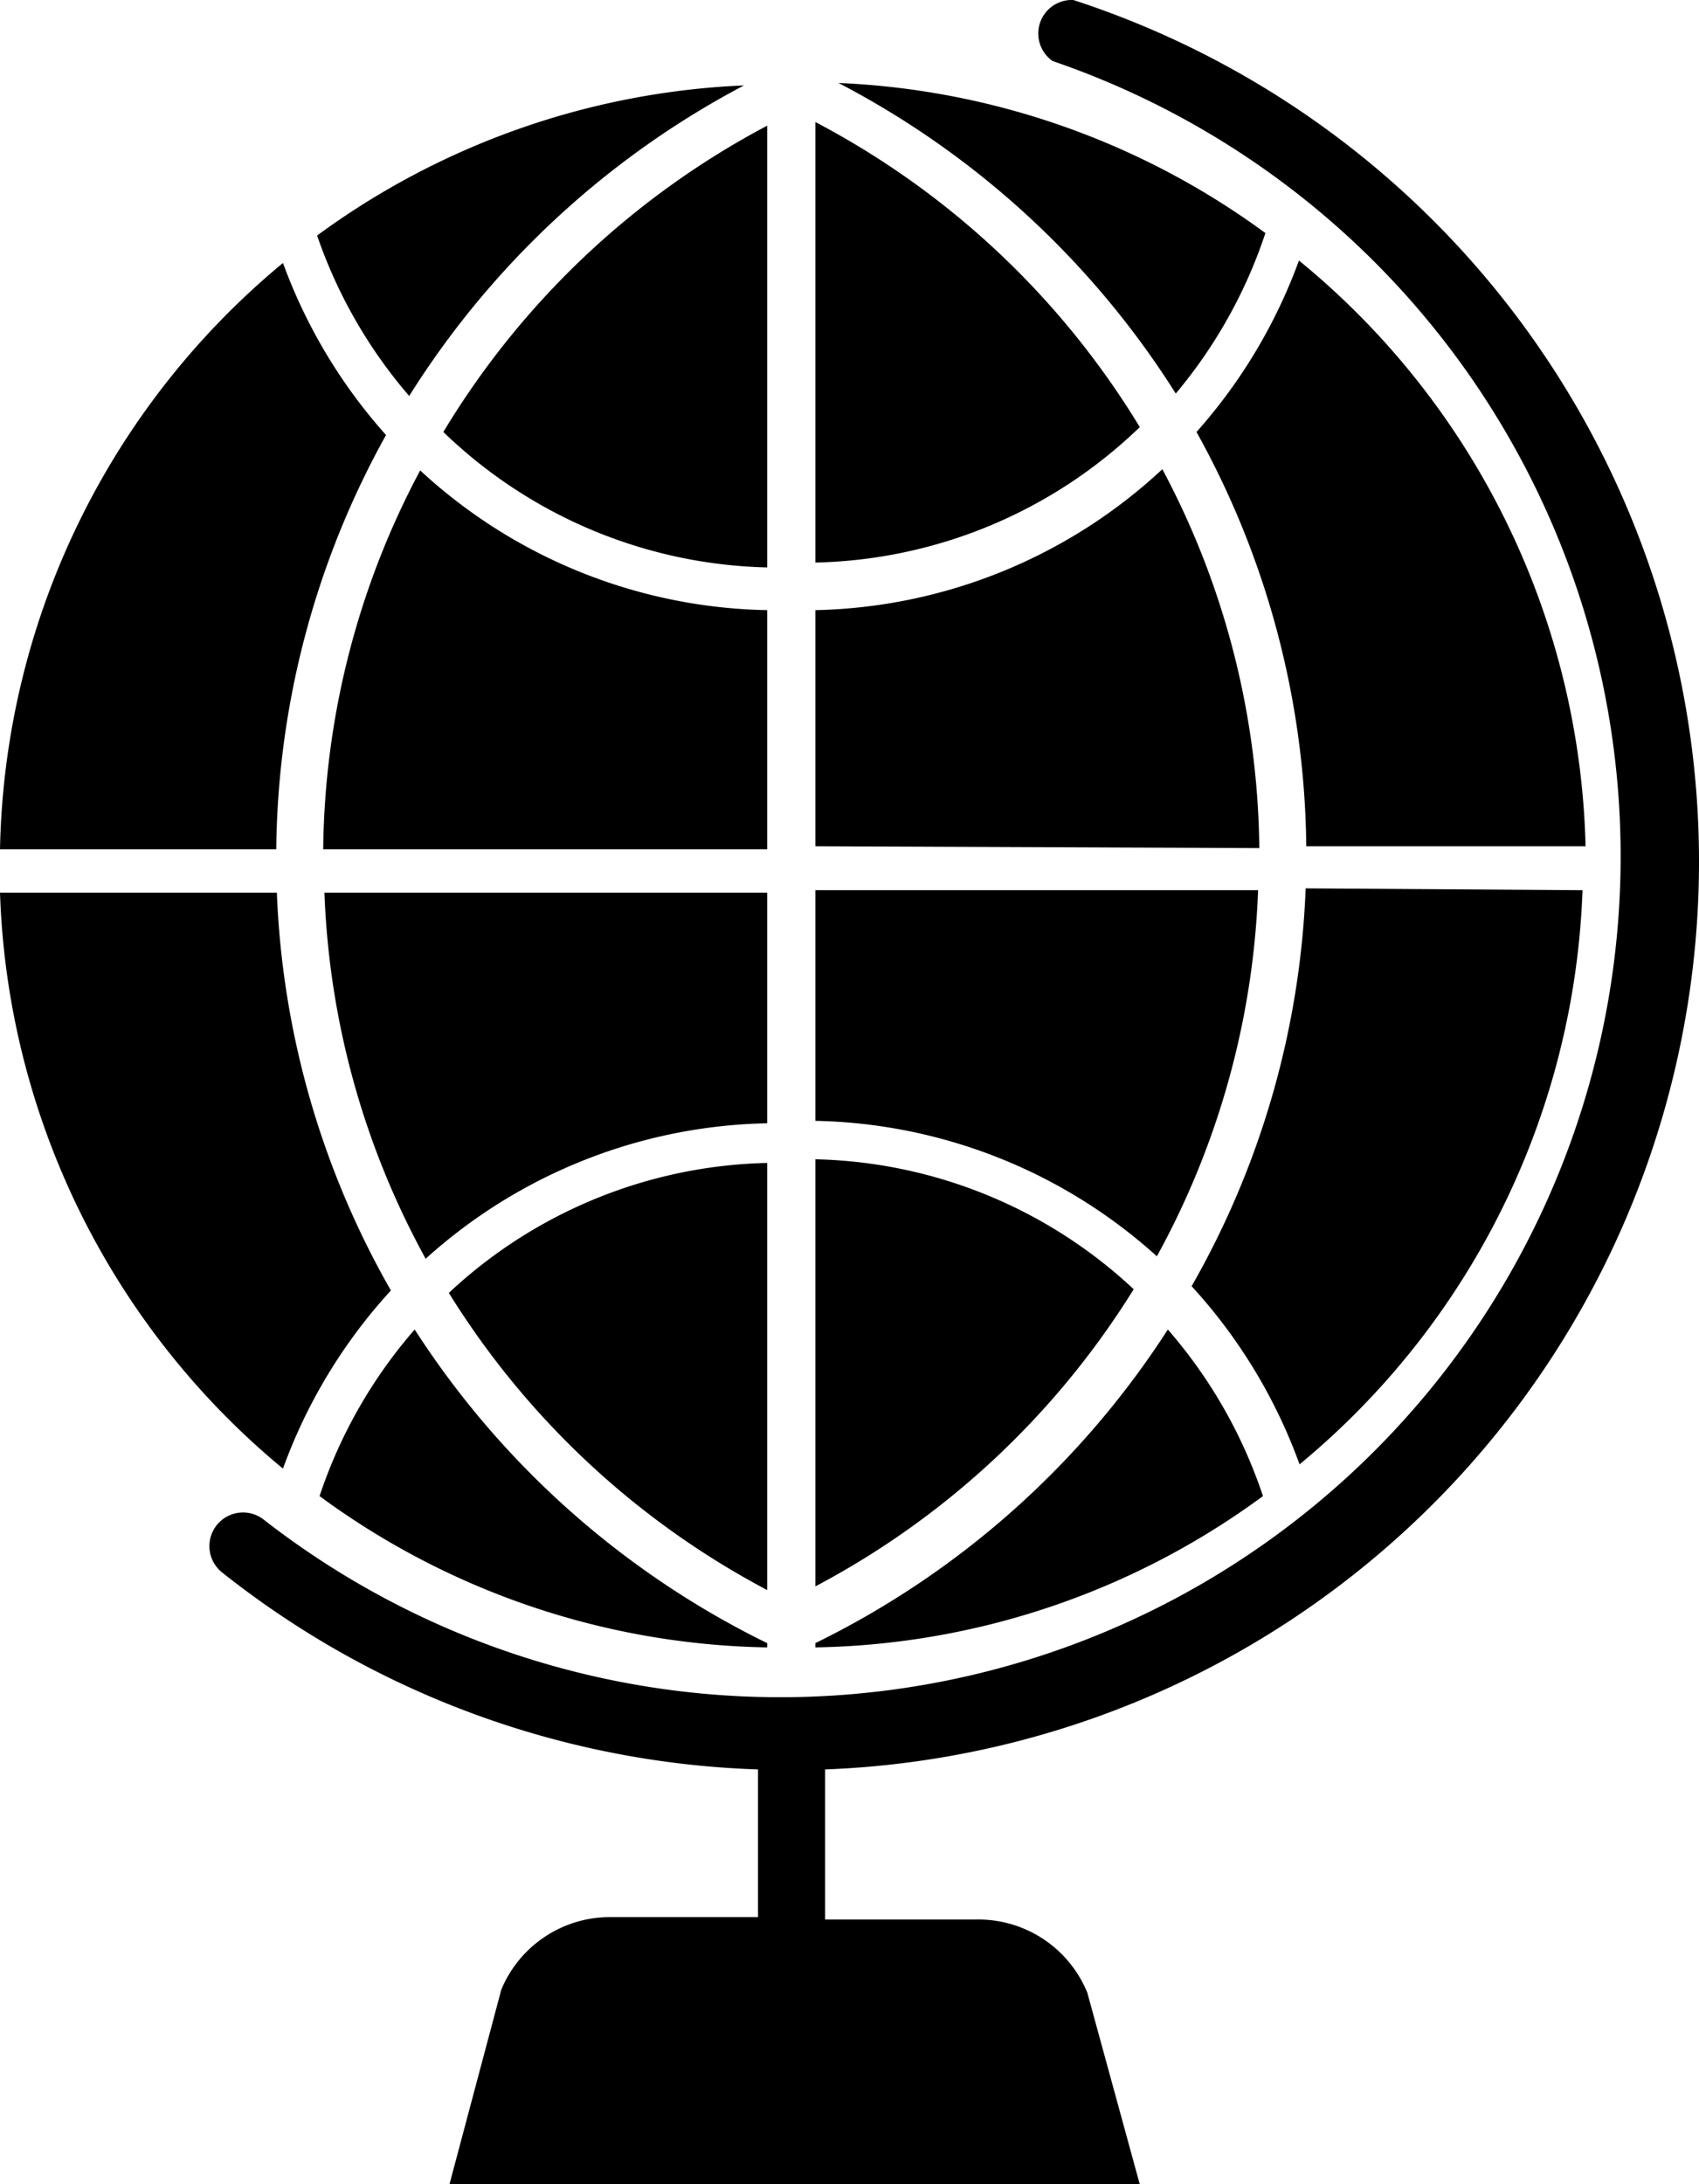 <svg xmlns="http://www.w3.org/2000/svg" viewBox="0 0 27.86 35.8"><title>gg4</title><g id="Layer_2" data-name="Layer 2"><g id="Layer_1-2" data-name="Layer 1"><path d="M12.2,1.4a12.74,12.74,0,0,0-7,2.46A8,8,0,0,0,6.71,6.49,14.4,14.4,0,0,1,12.2,1.4Z"/><path d="M12.58,26.06v-7a7.89,7.89,0,0,0-5.22,2.13A13.63,13.63,0,0,0,12.58,26.06Z"/><path d="M7.27,7.08A7.9,7.9,0,0,0,12.58,9.3V2.06A13.63,13.63,0,0,0,7.27,7.08Z"/><path d="M12.58,27v-.07A14.41,14.41,0,0,1,6.8,21.79a8,8,0,0,0-1.56,2.73A12.74,12.74,0,0,0,12.58,27Z"/><path d="M4.53,13.92a14.24,14.24,0,0,1,1.8-6.79A8.71,8.71,0,0,1,4.64,4.31,12.79,12.79,0,0,0,0,13.92Z"/><path d="M0,14.63a12.79,12.79,0,0,0,4.64,9.44,8.7,8.7,0,0,1,1.77-2.92,14.23,14.23,0,0,1-1.87-6.52Z"/><path d="M12.58,13.92V10A8.61,8.61,0,0,1,6.89,7.71a13.46,13.46,0,0,0-1.59,6.21Z"/><path d="M5.32,14.63a13.46,13.46,0,0,0,1.66,6,8.6,8.6,0,0,1,5.6-2.22V14.63Z"/><path d="M13.75,1.36a12.74,12.74,0,0,1,7,2.46,8,8,0,0,1-1.47,2.63A14.4,14.4,0,0,0,13.75,1.36Z"/><path d="M13.37,26V19a7.89,7.89,0,0,1,5.22,2.13A13.63,13.63,0,0,1,13.37,26Z"/><path d="M18.69,7a7.9,7.9,0,0,1-5.32,2.22V2A13.63,13.63,0,0,1,18.69,7Z"/><path d="M13.37,27v-.07a14.41,14.41,0,0,0,5.78-5.14,8,8,0,0,1,1.56,2.73A12.74,12.74,0,0,1,13.37,27Z"/><path d="M21.42,13.87a14.24,14.24,0,0,0-1.8-6.79,8.71,8.71,0,0,0,1.68-2.81A12.79,12.79,0,0,1,26,13.87Z"/><path d="M25.95,14.59A12.79,12.79,0,0,1,21.31,24a8.7,8.7,0,0,0-1.77-2.92,14.23,14.23,0,0,0,1.87-6.52Z"/><path d="M13.37,13.87V10a8.61,8.61,0,0,0,5.69-2.31,13.46,13.46,0,0,1,1.59,6.21Z"/><path d="M20.63,14.59a13.46,13.46,0,0,1-1.66,6,8.6,8.6,0,0,0-5.6-2.22V14.59Z"/><path d="M27.86,14.18A14.85,14.85,0,0,0,17.6,0a.55.55,0,0,0-.34,1A13.78,13.78,0,1,1,4.33,24.91a.55.55,0,1,0-.69.86A14.92,14.92,0,0,0,12.43,29v2.42H10a1.93,1.93,0,0,0-1.78,1.19L7.37,35.8H18.69l-.86-3.14A1.93,1.93,0,0,0,16,31.46H13.53V29A14.89,14.89,0,0,0,27.86,14.18Z"/></g></g></svg>